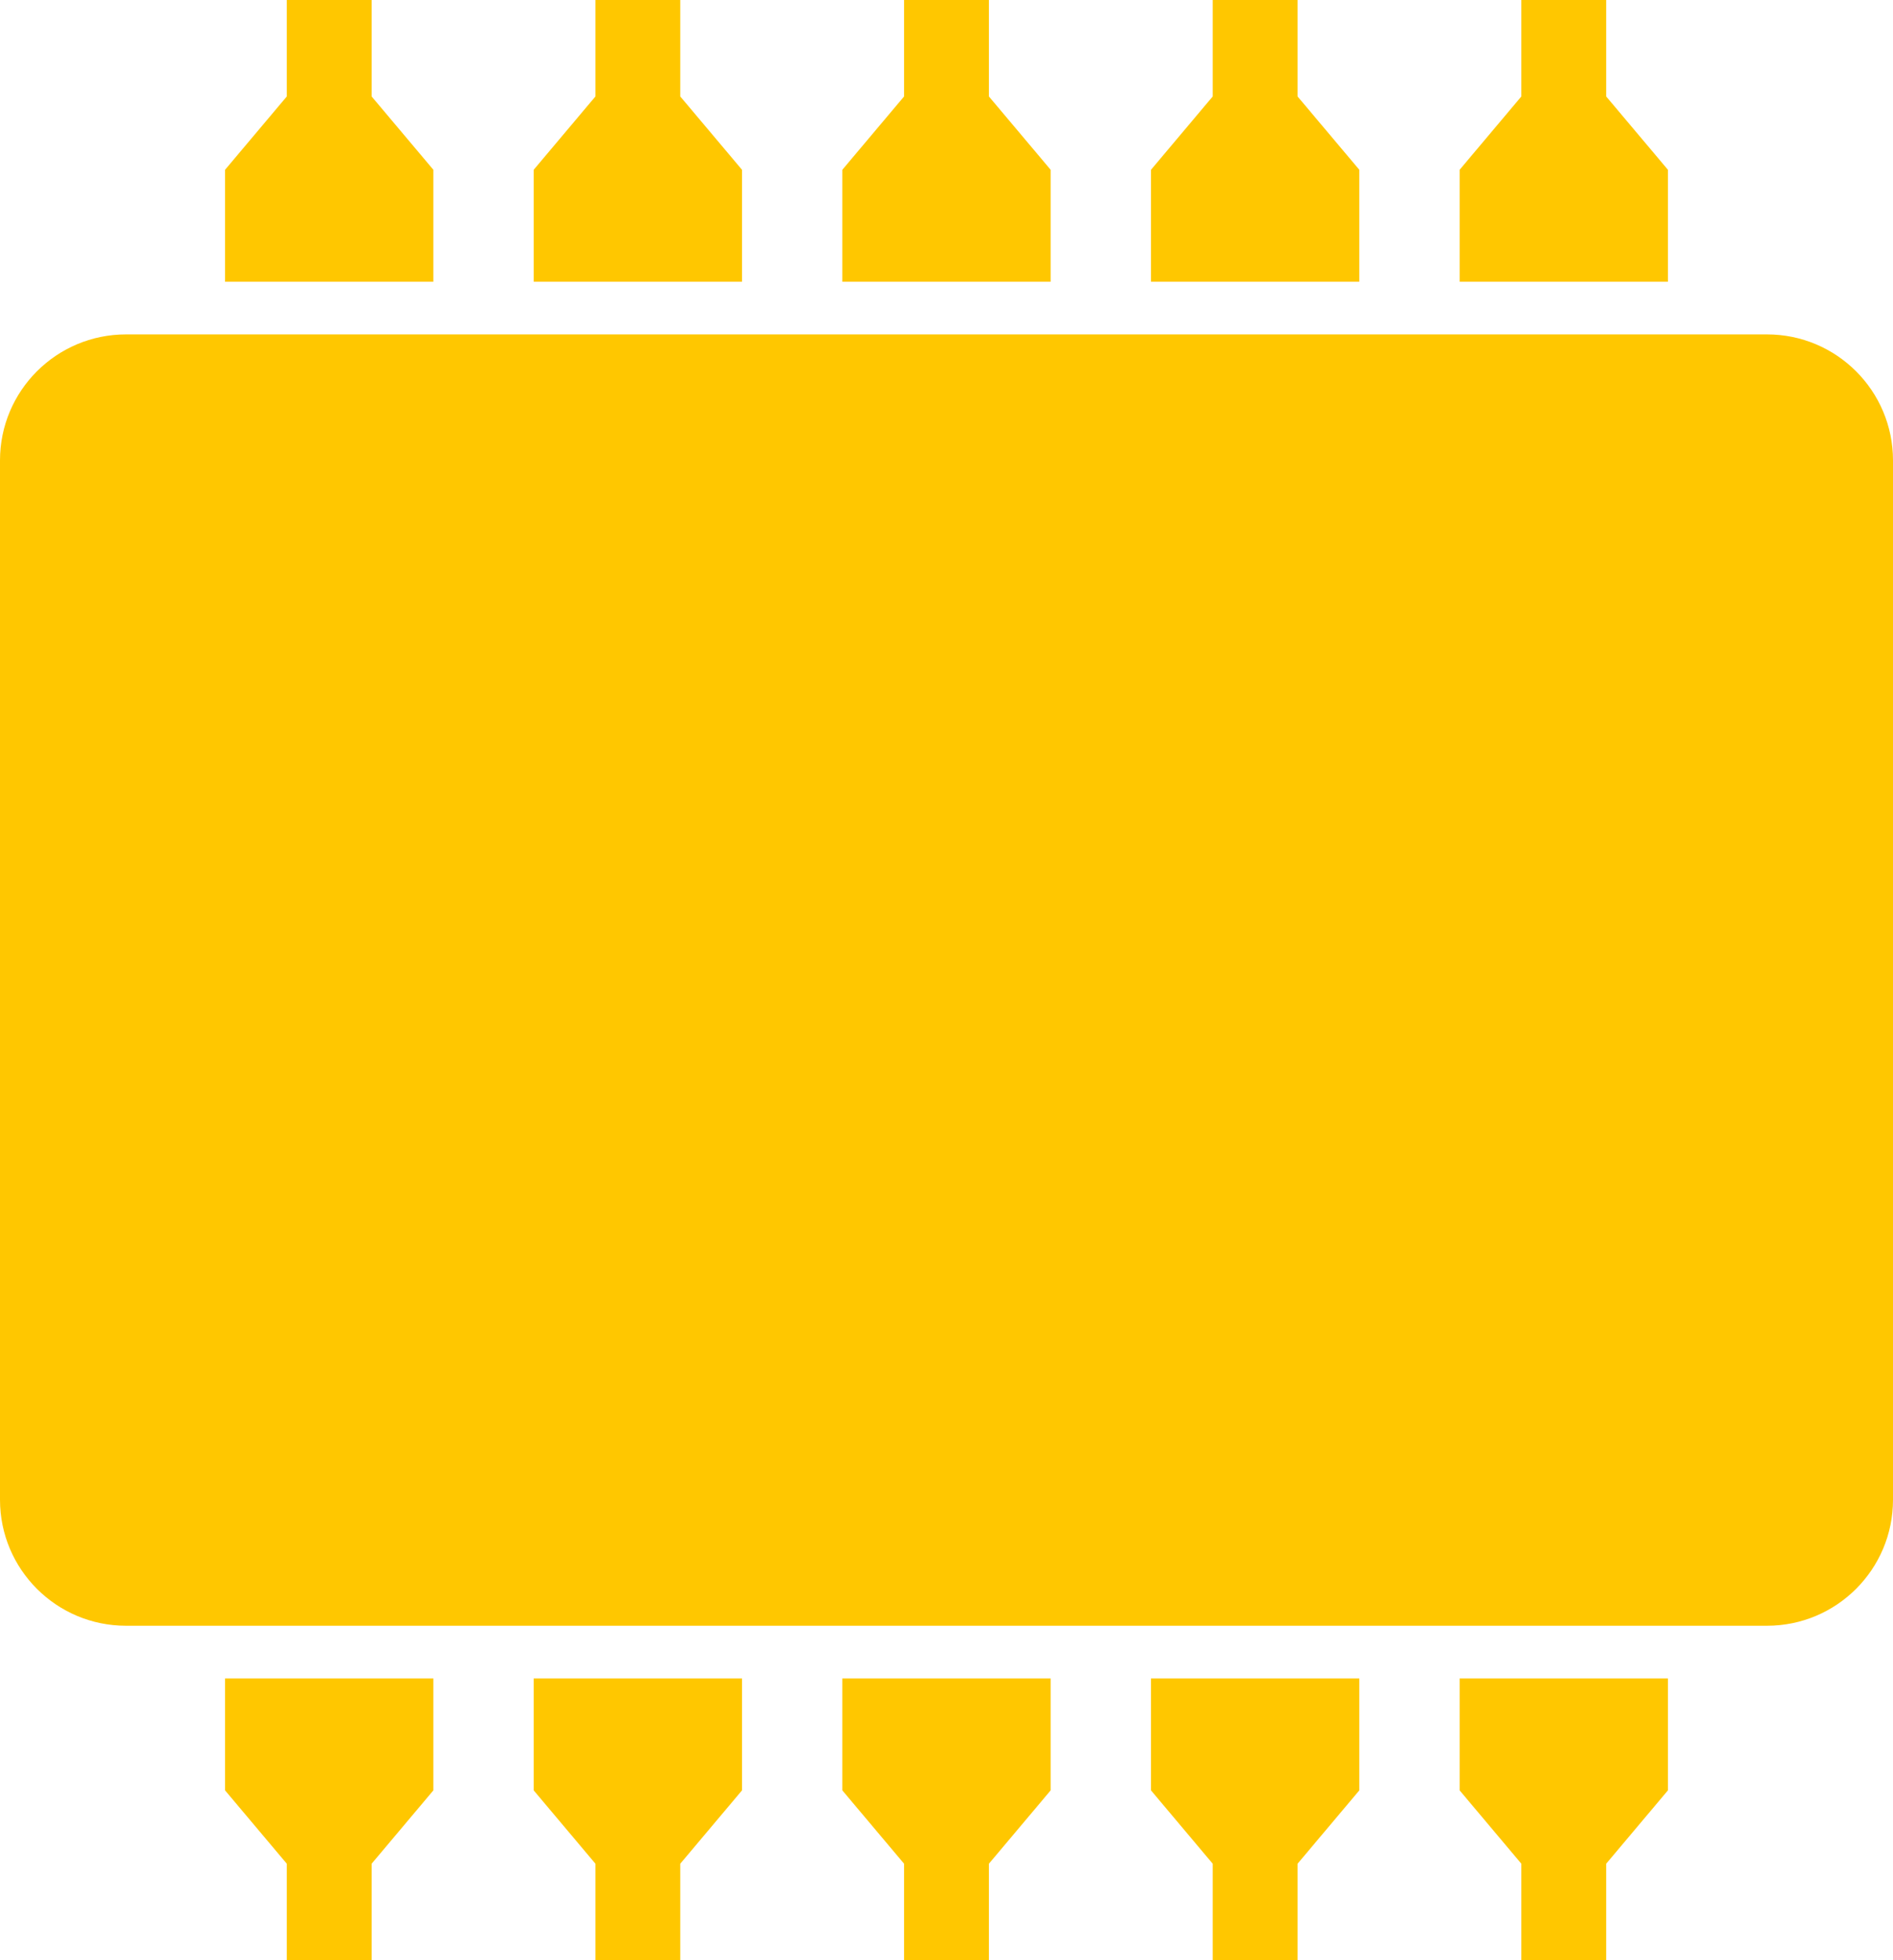 <?xml version="1.0" encoding="UTF-8" standalone="no"?>
<svg
   xmlns:dc="http://purl.org/dc/elements/1.1/"
   xmlns:cc="http://creativecommons.org/ns#"
   xmlns:rdf="http://www.w3.org/1999/02/22-rdf-syntax-ns#"
   xmlns:svg="http://www.w3.org/2000/svg"
   xmlns="http://www.w3.org/2000/svg"
   xmlns:sodipodi="http://sodipodi.sourceforge.net/DTD/sodipodi-0.dtd"
   xmlns:inkscape="http://www.inkscape.org/namespaces/inkscape"
   version="1.1"
   x="0px"
   y="0px"
   viewBox="0 0 76.109 78.793"
   enable-background="new 0 0 100 100"
   xml:space="preserve"
   id="svg32"
   sodipodi:docname="ram.svg"
   width="19.027"
   height="19.698"
   inkscape:version="0.92.3 (2405546, 2018-03-11)"><defs
     id="defs36" /><sodipodi:namedview
     pagecolor="#ffffff"
     bordercolor="#666666"
     borderopacity="1"
     objecttolerance="10"
     gridtolerance="10"
     guidetolerance="10"
     inkscape:pageopacity="0"
     inkscape:pageshadow="2"
     inkscape:window-width="954"
     inkscape:window-height="1042"
     id="namedview34"
     showgrid="false"
     inkscape:zoom="1.888"
     inkscape:cx="46.639712"
     inkscape:cy="-74.57163"
     inkscape:window-x="960"
     inkscape:window-y="16"
     inkscape:window-maximized="0"
     inkscape:current-layer="svg32"
     scale-x="4" /><rect
     width="100"
     height="100"
     id="rect2"
     x="-11.946"
     y="-10.603"
     style="fill:none" /><g
     id="g26"
     transform="translate(-11.946,-10.603)"><polygon
       style="fill:#ffc700"
       points="23.476,14.481 20.994,17.428 20.994,21.927 25.182,21.927 29.37,21.927 29.37,17.428 26.888,14.481 26.888,10.603 25.182,10.603 23.476,10.603 "
       id="polygon4" /><polygon
       style="fill:#ffc700"
       points="35.885,14.481 33.403,17.428 33.403,21.927 37.591,21.927 41.779,21.927 41.779,17.428 39.297,14.481 39.297,10.603 37.591,10.603 35.885,10.603 "
       id="polygon6" /><polygon
       style="fill:#ffc700"
       points="48.294,14.481 45.812,17.428 45.812,21.927 50,21.927 54.188,21.927 54.188,17.428 51.706,14.481 51.706,10.603 50,10.603 48.294,10.603 "
       id="polygon8" /><polygon
       style="fill:#ffc700"
       points="60.703,14.481 58.222,17.428 58.222,21.927 62.41,21.927 66.598,21.927 66.598,17.428 64.116,14.481 64.116,10.603 62.41,10.603 60.703,10.603 "
       id="polygon10" /><polygon
       style="fill:#ffc700"
       points="73.112,14.481 70.631,17.428 70.631,21.927 74.818,21.927 79.006,21.927 79.006,17.428 76.524,14.481 76.524,10.603 74.818,10.603 73.112,10.603 "
       id="polygon12" /><polygon
       style="fill:#ffc700"
       points="26.888,85.52 29.37,82.572 29.37,78.074 25.182,78.074 20.994,78.074 20.994,82.572 23.476,85.52 23.476,89.396 25.182,89.396 26.888,89.396 "
       id="polygon14" /><polygon
       style="fill:#ffc700"
       points="39.297,85.52 41.779,82.572 41.779,78.074 37.591,78.074 33.403,78.074 33.403,82.572 35.885,85.52 35.885,89.396 37.591,89.396 39.297,89.396 "
       id="polygon16" /><polygon
       style="fill:#ffc700"
       points="51.706,85.52 54.188,82.572 54.188,78.074 50,78.074 45.812,78.074 45.812,82.572 48.294,85.52 48.294,89.396 50,89.396 51.706,89.396 "
       id="polygon18" /><polygon
       style="fill:#ffc700"
       points="64.116,85.52 66.598,82.572 66.598,78.074 62.41,78.074 58.222,78.074 58.222,82.572 60.703,85.52 60.703,89.396 62.41,89.396 64.116,89.396 "
       id="polygon20" /><polygon
       style="fill:#ffc700"
       points="76.524,85.52 79.006,82.572 79.006,78.074 74.818,78.074 70.631,78.074 70.631,82.572 73.112,85.52 73.112,89.396 74.818,89.396 76.524,89.396 "
       id="polygon22" /><path
       style="fill:#ffc700"
       d="M 82.988,24.045 H 17.013 c -2.799,0 -5.067,2.268 -5.067,5.067 v 41.777 c 0,2.799 2.269,5.066 5.067,5.066 h 65.976 c 2.798,0 5.066,-2.268 5.066,-5.066 V 29.112 c 0,-2.799 -2.269,-5.067 -5.067,-5.067 z"
       id="path24"
       inkscape:connector-curvature="0" /></g></svg>